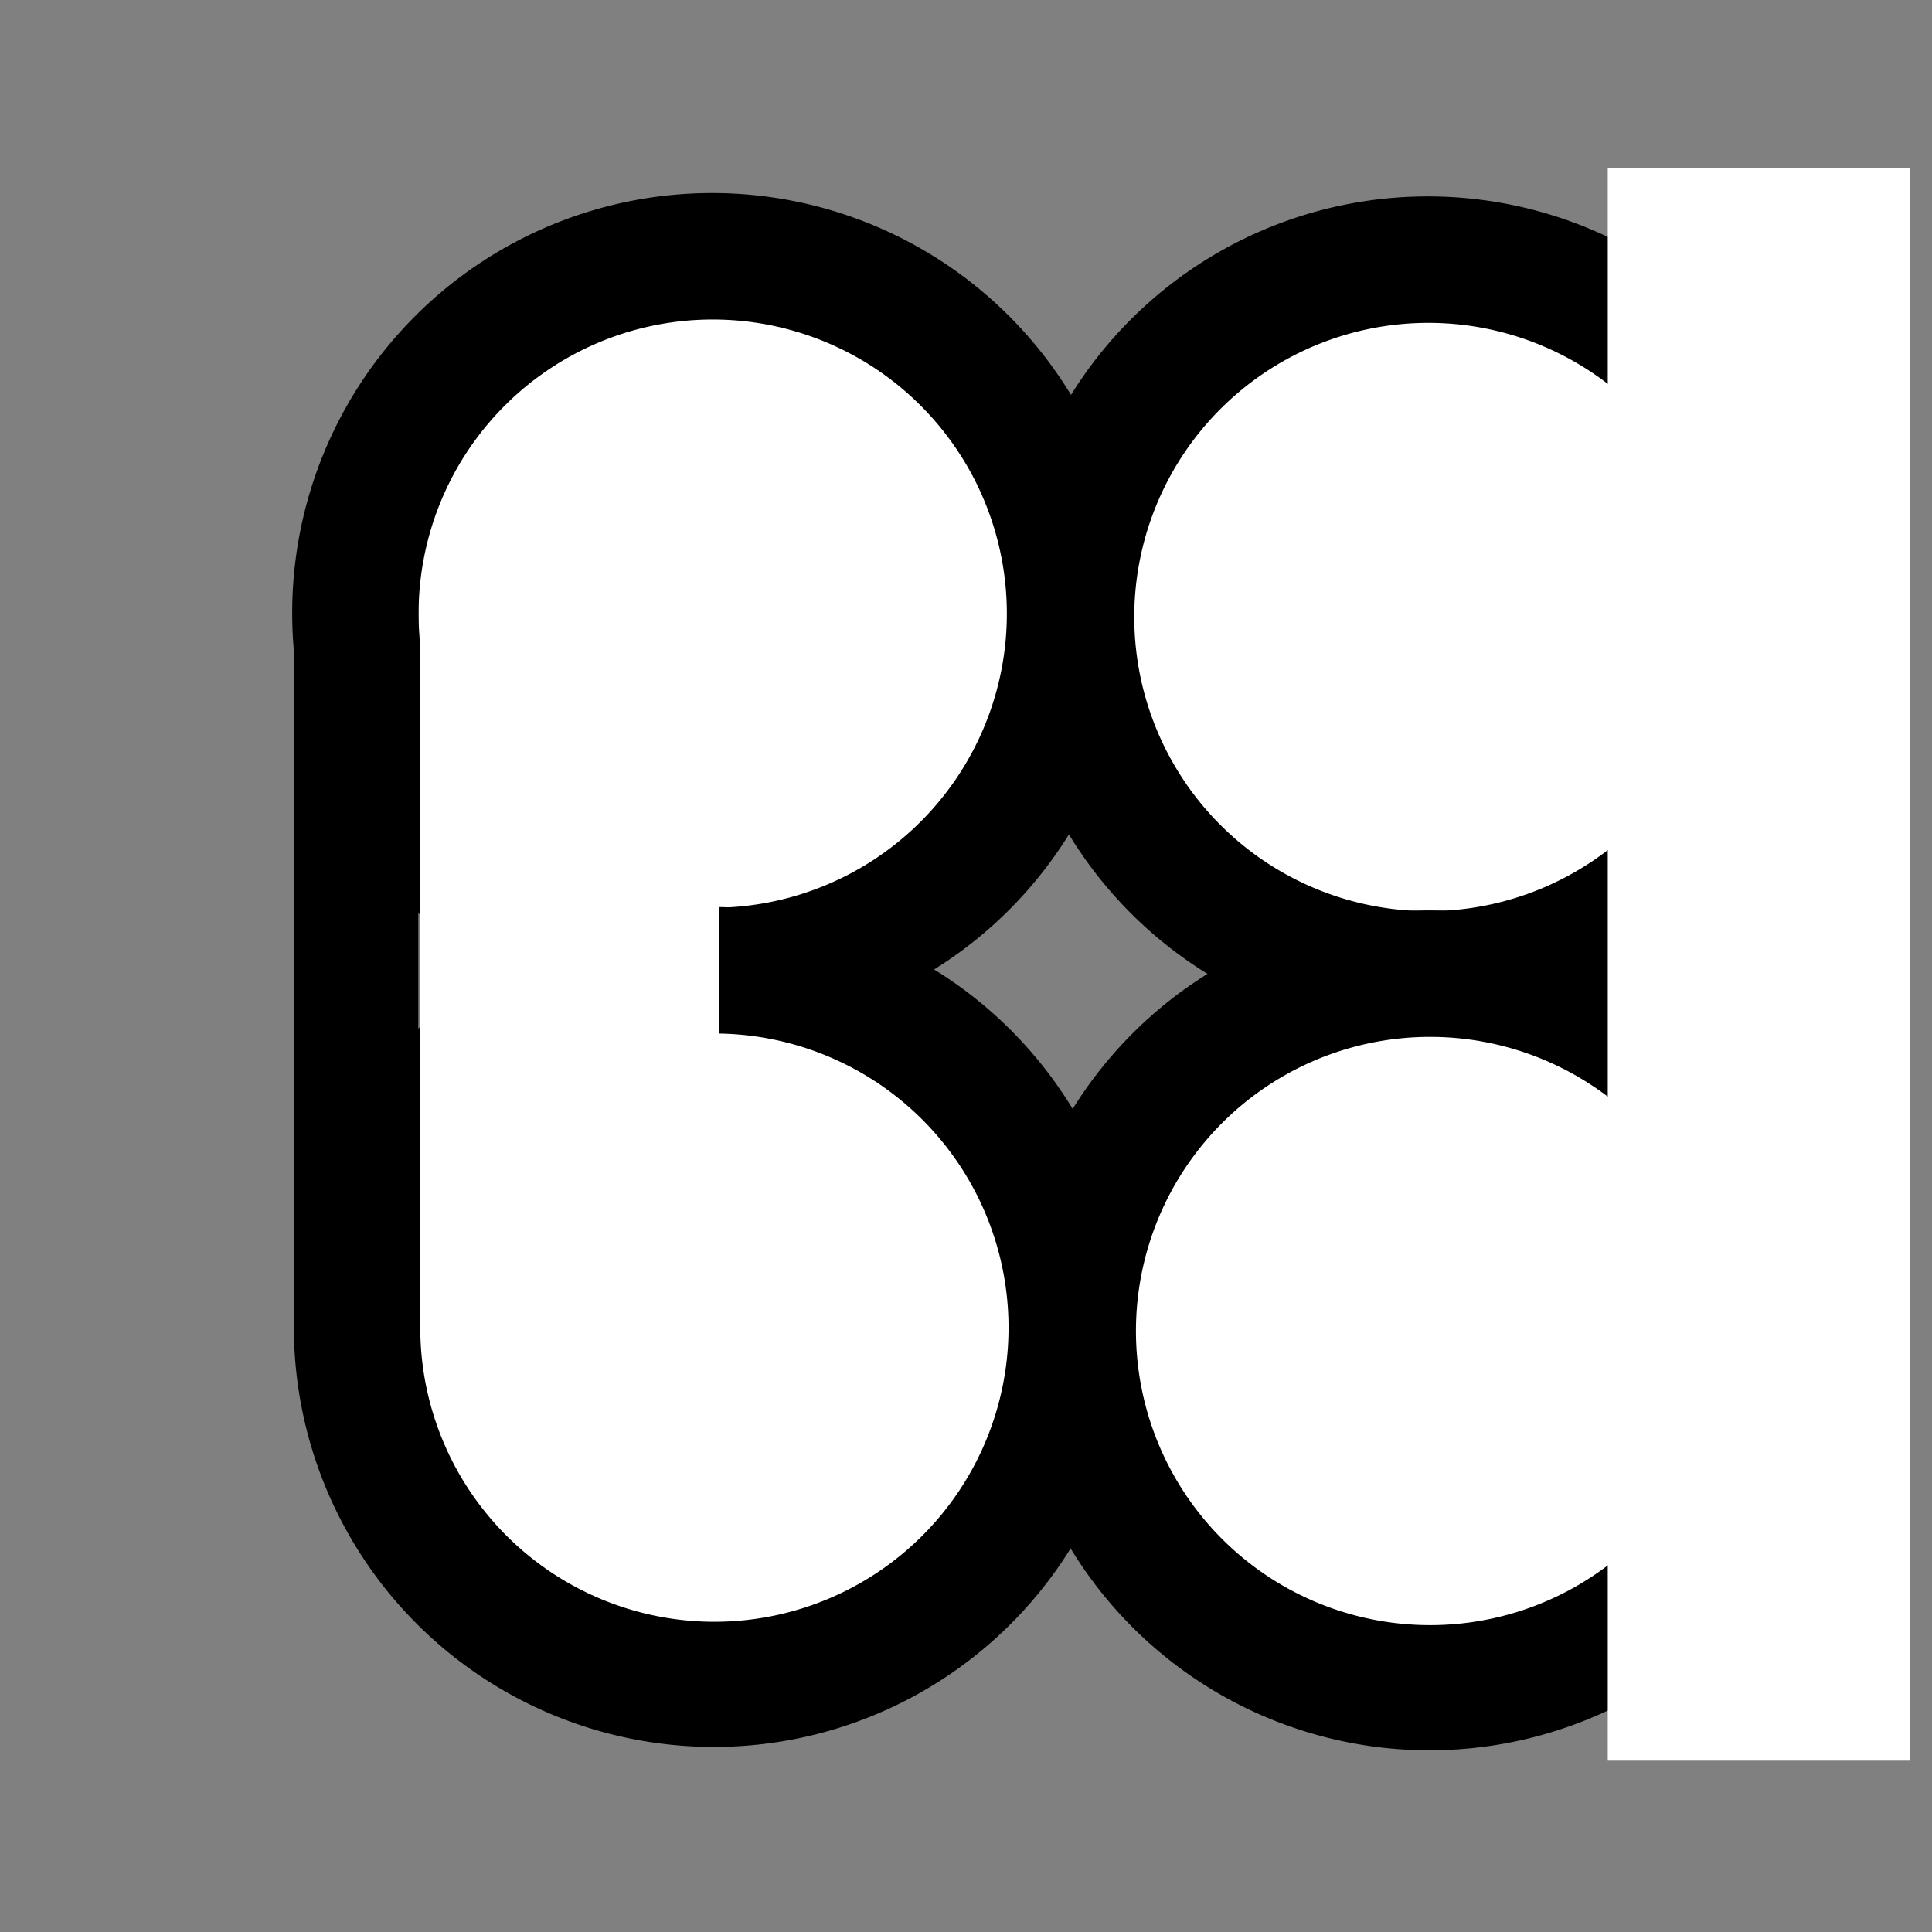 <?xml version="1.0" encoding="UTF-8" standalone="no"?>
<!-- Created with Inkscape (http://www.inkscape.org/) -->

<svg
   xmlns:dc="http://purl.org/dc/elements/1.1/"
   xmlns:cc="http://creativecommons.org/ns#"
   xmlns:rdf="http://www.w3.org/1999/02/22-rdf-syntax-ns#"
   xmlns:svg="http://www.w3.org/2000/svg"
   xmlns="http://www.w3.org/2000/svg"
   xmlns:sodipodi="http://sodipodi.sourceforge.net/DTD/sodipodi-0.dtd"
   xmlns:inkscape="http://www.inkscape.org/namespaces/inkscape"
   width="575"
   height="575"
   id="svg2"
   version="1.1"
   inkscape:version="0.48.4 r9943 custom"
   sodipodi:docname="bcc_logo.svg"
   inkscape:export-filename="/Users/pvrdwb/griffith/bccvl_layout/images/bcc_logo_small.png"
   inkscape:export-xdpi="15.652174"
   inkscape:export-ydpi="15.652174">
  <rect width="100%" height="100%" fill="#808080" stroke="none"/>
  <defs
     id="defs4" />
  <sodipodi:namedview
     id="base"
     pagecolor="#ffffff"
     bordercolor="#666666"
     borderopacity="1.0"
     inkscape:pageopacity="0.0"
     inkscape:pageshadow="2"
     inkscape:zoom="1"
     inkscape:cx="211.18643"
     inkscape:cy="204.5"
     inkscape:document-units="px"
     inkscape:current-layer="layer1"
     showgrid="false"
     fit-margin-left="50"
     fit-margin-right="50"
     fit-margin-bottom="50"
     fit-margin-top="50"
     inkscape:window-width="1492"
     inkscape:window-height="1065"
     inkscape:window-x="206"
     inkscape:window-y="88"
     inkscape:window-maximized="0" />
  <g
     inkscape:label="Layer 1"
     inkscape:groupmode="layer"
     id="layer1"
     transform="translate(-94,-161.862)">
    <g
       id="g3795"
       transform="translate(-88,-94)">
      <path
         transform="matrix(0.988,0,0,0.988,3.19,6.68)"
         d="m 522,436.862 a 126.5,126.5 0 1 1 -253,0 126.5,126.5 0 1 1 253,0 z"
         sodipodi:ry="126.5"
         sodipodi:rx="126.5"
         sodipodi:cy="436.86218"
         sodipodi:cx="395.5"
         id="path2989"
         style="fill:#000000;fill-opacity:1;stroke:none"
         sodipodi:type="arc" />
      <path
         transform="matrix(0.692,0,0,0.692,120.433,136.185)"
         d="m 522,436.862 a 126.5,126.5 0 1 1 -253,0 126.5,126.5 0 1 1 253,0 z"
         sodipodi:ry="126.5"
         sodipodi:rx="126.5"
         sodipodi:cy="436.86218"
         sodipodi:cx="395.5"
         id="path2989-3"
         style="fill:#ffffff;fill-opacity:1;stroke:none"
         sodipodi:type="arc" />
    </g>
    <g
       transform="translate(125,-93)"
       id="g3795-1">
      <path
         transform="matrix(0.988,0,0,0.988,3.19,6.68)"
         d="m 522,436.862 a 126.5,126.5 0 1 1 -253,0 126.5,126.5 0 1 1 253,0 z"
         sodipodi:ry="126.5"
         sodipodi:rx="126.5"
         sodipodi:cy="436.86218"
         sodipodi:cx="395.5"
         id="path2989-8"
         style="fill:#000000;fill-opacity:1;stroke:none"
         sodipodi:type="arc" />
      <path
         transform="matrix(0.692,0,0,0.692,120.433,136.185)"
         d="m 522,436.862 a 126.5,126.5 0 1 1 -253,0 126.5,126.5 0 1 1 253,0 z"
         sodipodi:ry="126.5"
         sodipodi:rx="126.5"
         sodipodi:cy="436.86218"
         sodipodi:cx="395.5"
         id="path2989-3-9"
         style="fill:#ffffff;fill-opacity:1;stroke:none"
         sodipodi:type="arc" />
    </g>
    <g
       id="g3795-8"
       transform="translate(-87.5,118.5)">
      <path
         transform="matrix(0.988,0,0,0.988,3.19,6.68)"
         d="m 522,436.862 a 126.5,126.5 0 1 1 -253,0 126.5,126.5 0 1 1 253,0 z"
         sodipodi:ry="126.5"
         sodipodi:rx="126.5"
         sodipodi:cy="436.86218"
         sodipodi:cx="395.5"
         id="path2989-1"
         style="fill:#000000;fill-opacity:1;stroke:none"
         sodipodi:type="arc" />
      <path
         transform="matrix(0.692,0,0,0.692,120.433,136.185)"
         d="m 522,436.862 a 126.5,126.5 0 1 1 -253,0 126.5,126.5 0 1 1 253,0 z"
         sodipodi:ry="126.5"
         sodipodi:rx="126.5"
         sodipodi:cy="436.86218"
         sodipodi:cx="395.5"
         id="path2989-3-91"
         style="fill:#ffffff;fill-opacity:1;stroke:none"
         sodipodi:type="arc" />
    </g>
    <g
       transform="translate(125.5,119.5)"
       id="g3795-1-5">
      <path
         transform="matrix(0.988,0,0,0.988,3.19,6.68)"
         d="m 522,436.862 a 126.5,126.5 0 1 1 -253,0 126.5,126.5 0 1 1 253,0 z"
         sodipodi:ry="126.5"
         sodipodi:rx="126.5"
         sodipodi:cy="436.86218"
         sodipodi:cx="395.5"
         id="path2989-8-6"
         style="fill:#000000;fill-opacity:1;stroke:none"
         sodipodi:type="arc" />
      <path
         transform="matrix(0.692,0,0,0.692,120.433,136.185)"
         d="m 522,436.862 a 126.5,126.5 0 1 1 -253,0 126.5,126.5 0 1 1 253,0 z"
         sodipodi:ry="126.5"
         sodipodi:rx="126.5"
         sodipodi:cy="436.86218"
         sodipodi:cx="395.5"
         id="path2989-3-9-6"
         style="fill:#ffffff;fill-opacity:1;stroke:none"
         sodipodi:type="arc" />
    </g>
    <rect
       style="fill:#ffffff;fill-opacity:1;stroke:none"
       id="rect3856"
       width="89"
       height="213"
       x="219"
       y="342.362" />
    <rect
       style="fill:#ffffff;fill-opacity:1;stroke:none"
       id="rect3856-2"
       width="90"
       height="474"
       x="572.5"
       y="211.862" />
    <rect
       style="fill:#000000;fill-opacity:1;stroke:none"
       id="rect3856-9"
       width="37"
       height="229"
       x="181.5"
       y="333.862" />
  </g>
</svg>
